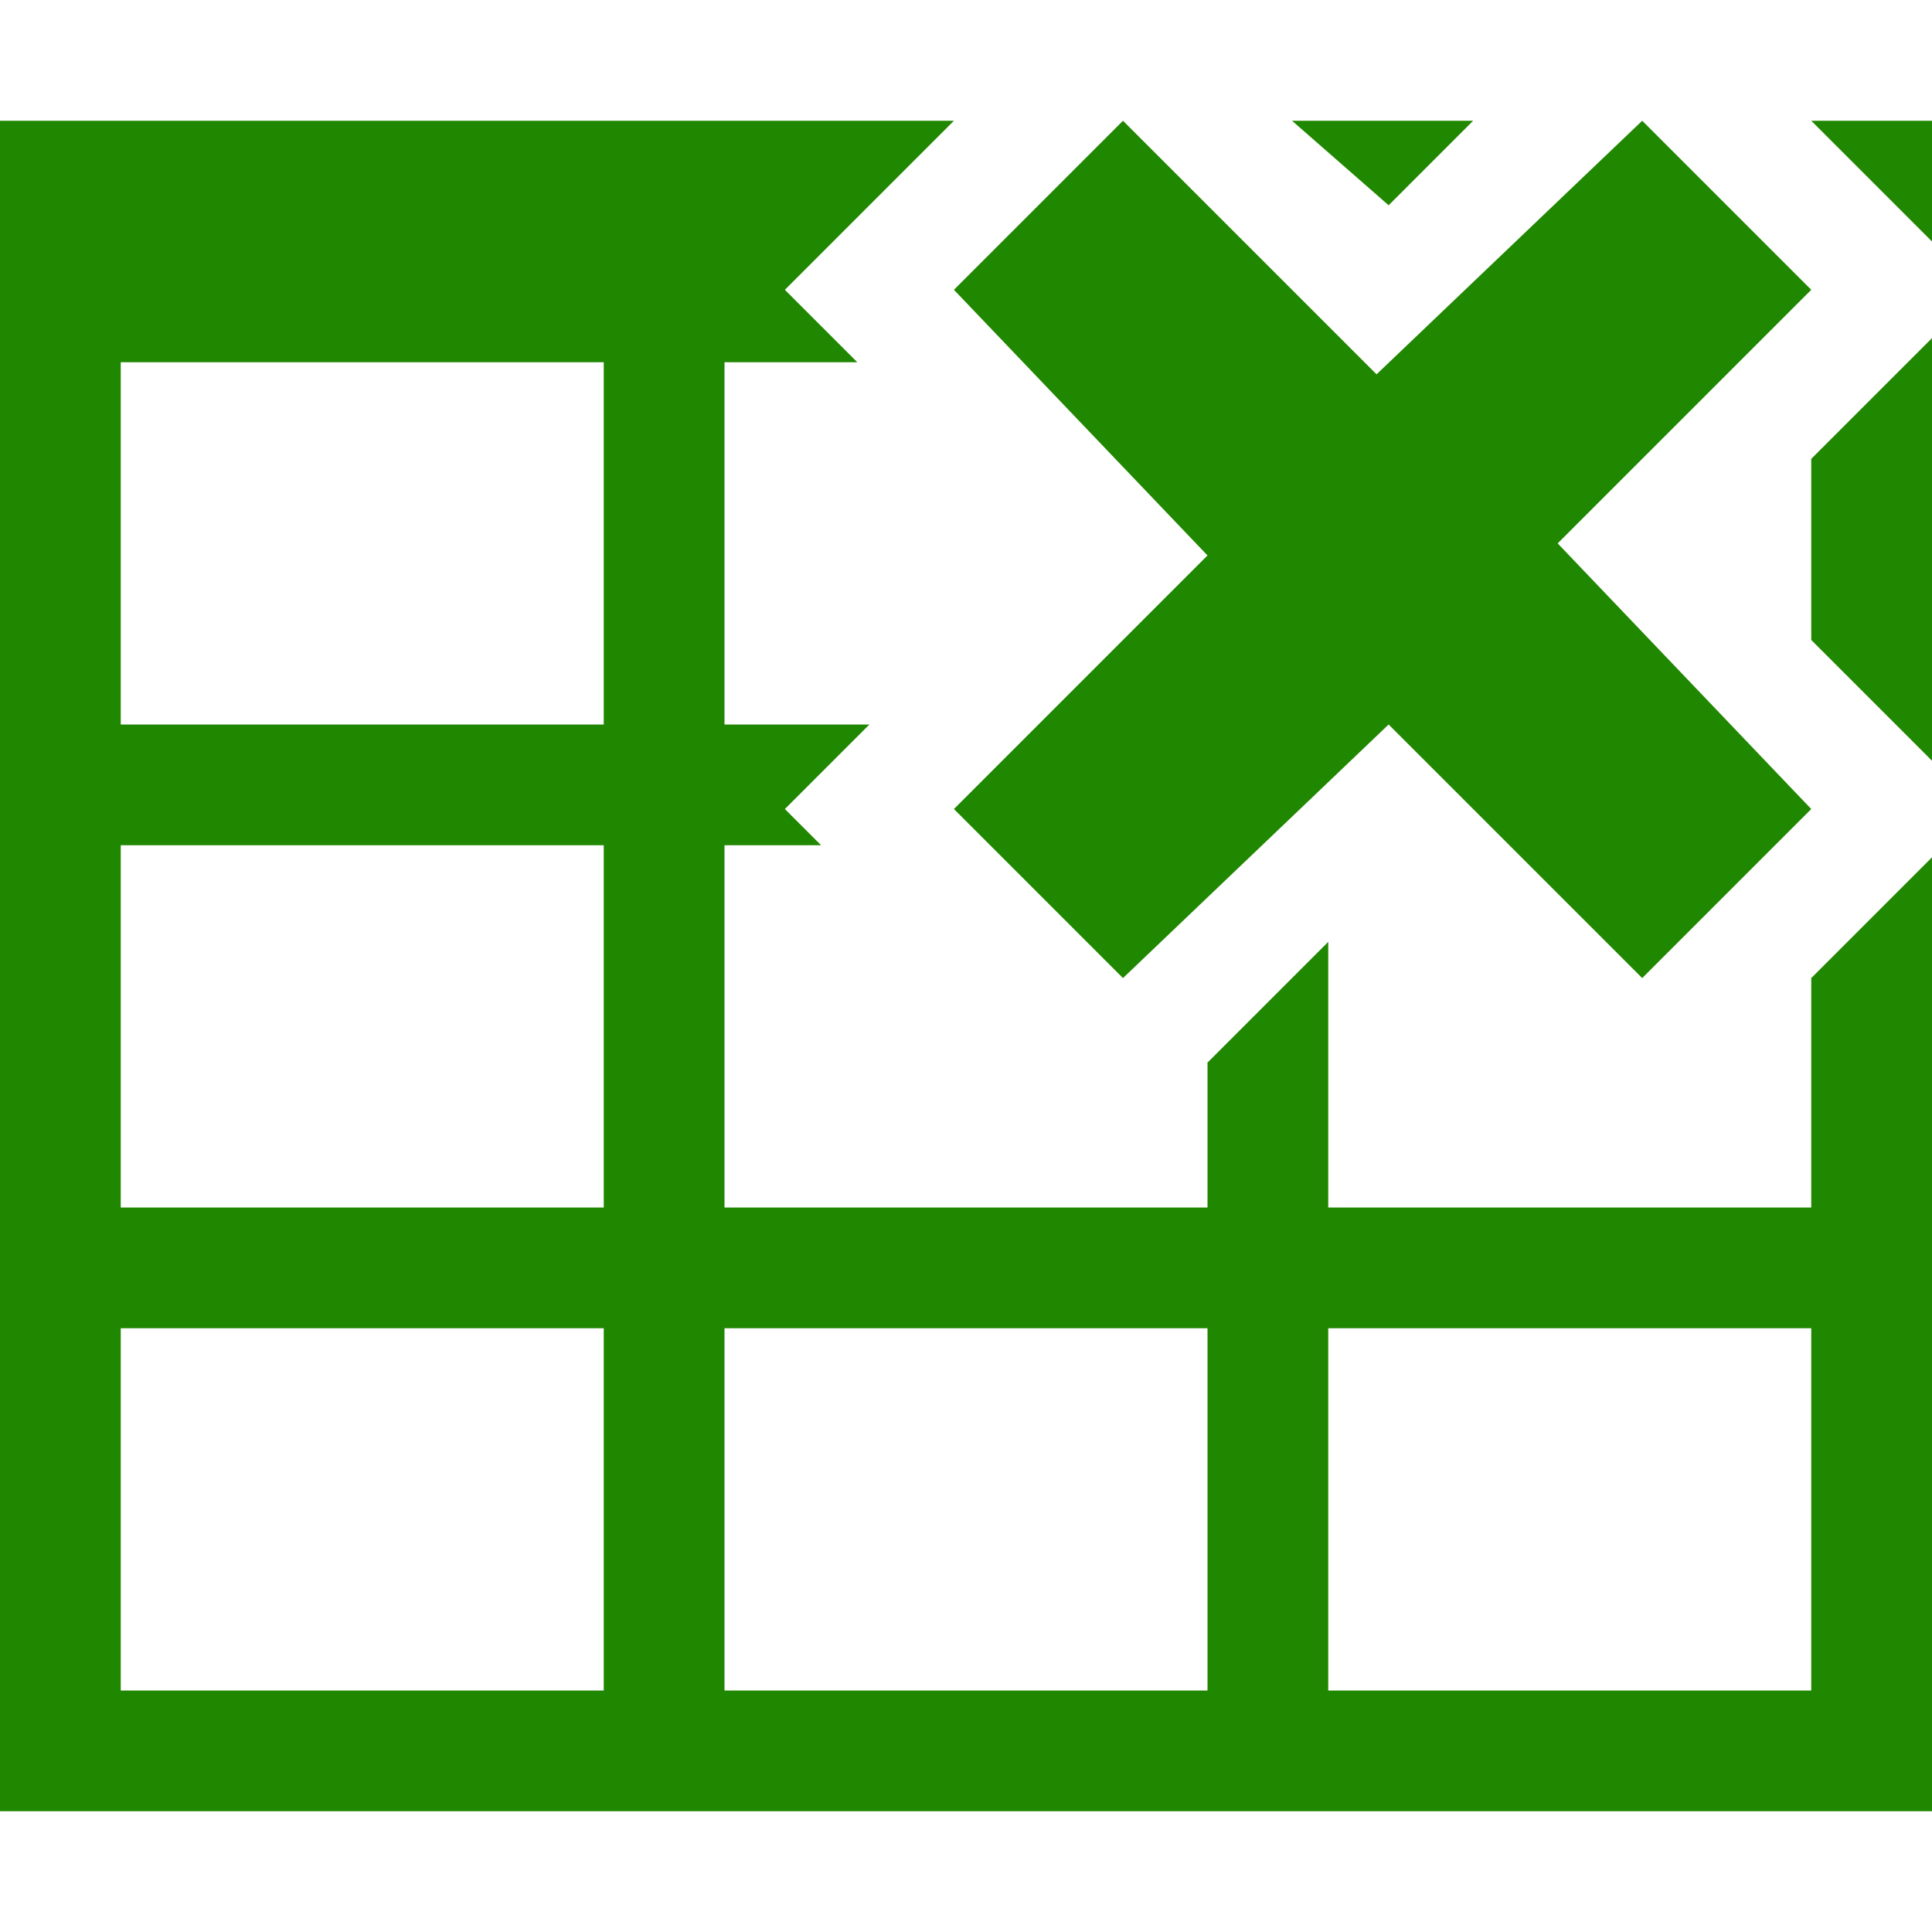 <!DOCTYPE svg PUBLIC "-//W3C//DTD SVG 1.1//EN" "http://www.w3.org/Graphics/SVG/1.1/DTD/svg11.dtd"><svg xmlns="http://www.w3.org/2000/svg" width="16" height="16" viewBox="0 -1 16 16" preserveAspectRatio="xMinYMid meet" overflow="visible" enable-background="new 0 -1 16 16"><path d="M15 7.1v1.9h-4v-2.2l-1 1v1.2h-4v-3h.8l-.3-.3.7-.7h-1.2v-3h1.1l-.6-.6 1.4-1.4h-7.9v14h16v-7.9l-1 1zm-10 5.9h-4v-3h4v3zm0-4h-4v-3h4v3zm0-4h-4v-3h4v3zm5 8h-4v-3h4v3zm5 0h-4v-3h4v3zm1-7.7l-1-1v-1.5l1-1v3.5zm-3.8-5.3l-.7.7-.8-.7h1.5zm2.8 0h1v1l-1-1zm0 1.4l-2.1 2.1 2.1 2.2-1.4 1.4-2.1-2.1-2.2 2.1-1.4-1.4 2.1-2.1-2.1-2.2 1.4-1.4 2.1 2.1 2.2-2.1 1.4 1.4z" fill="#208700"/></svg>